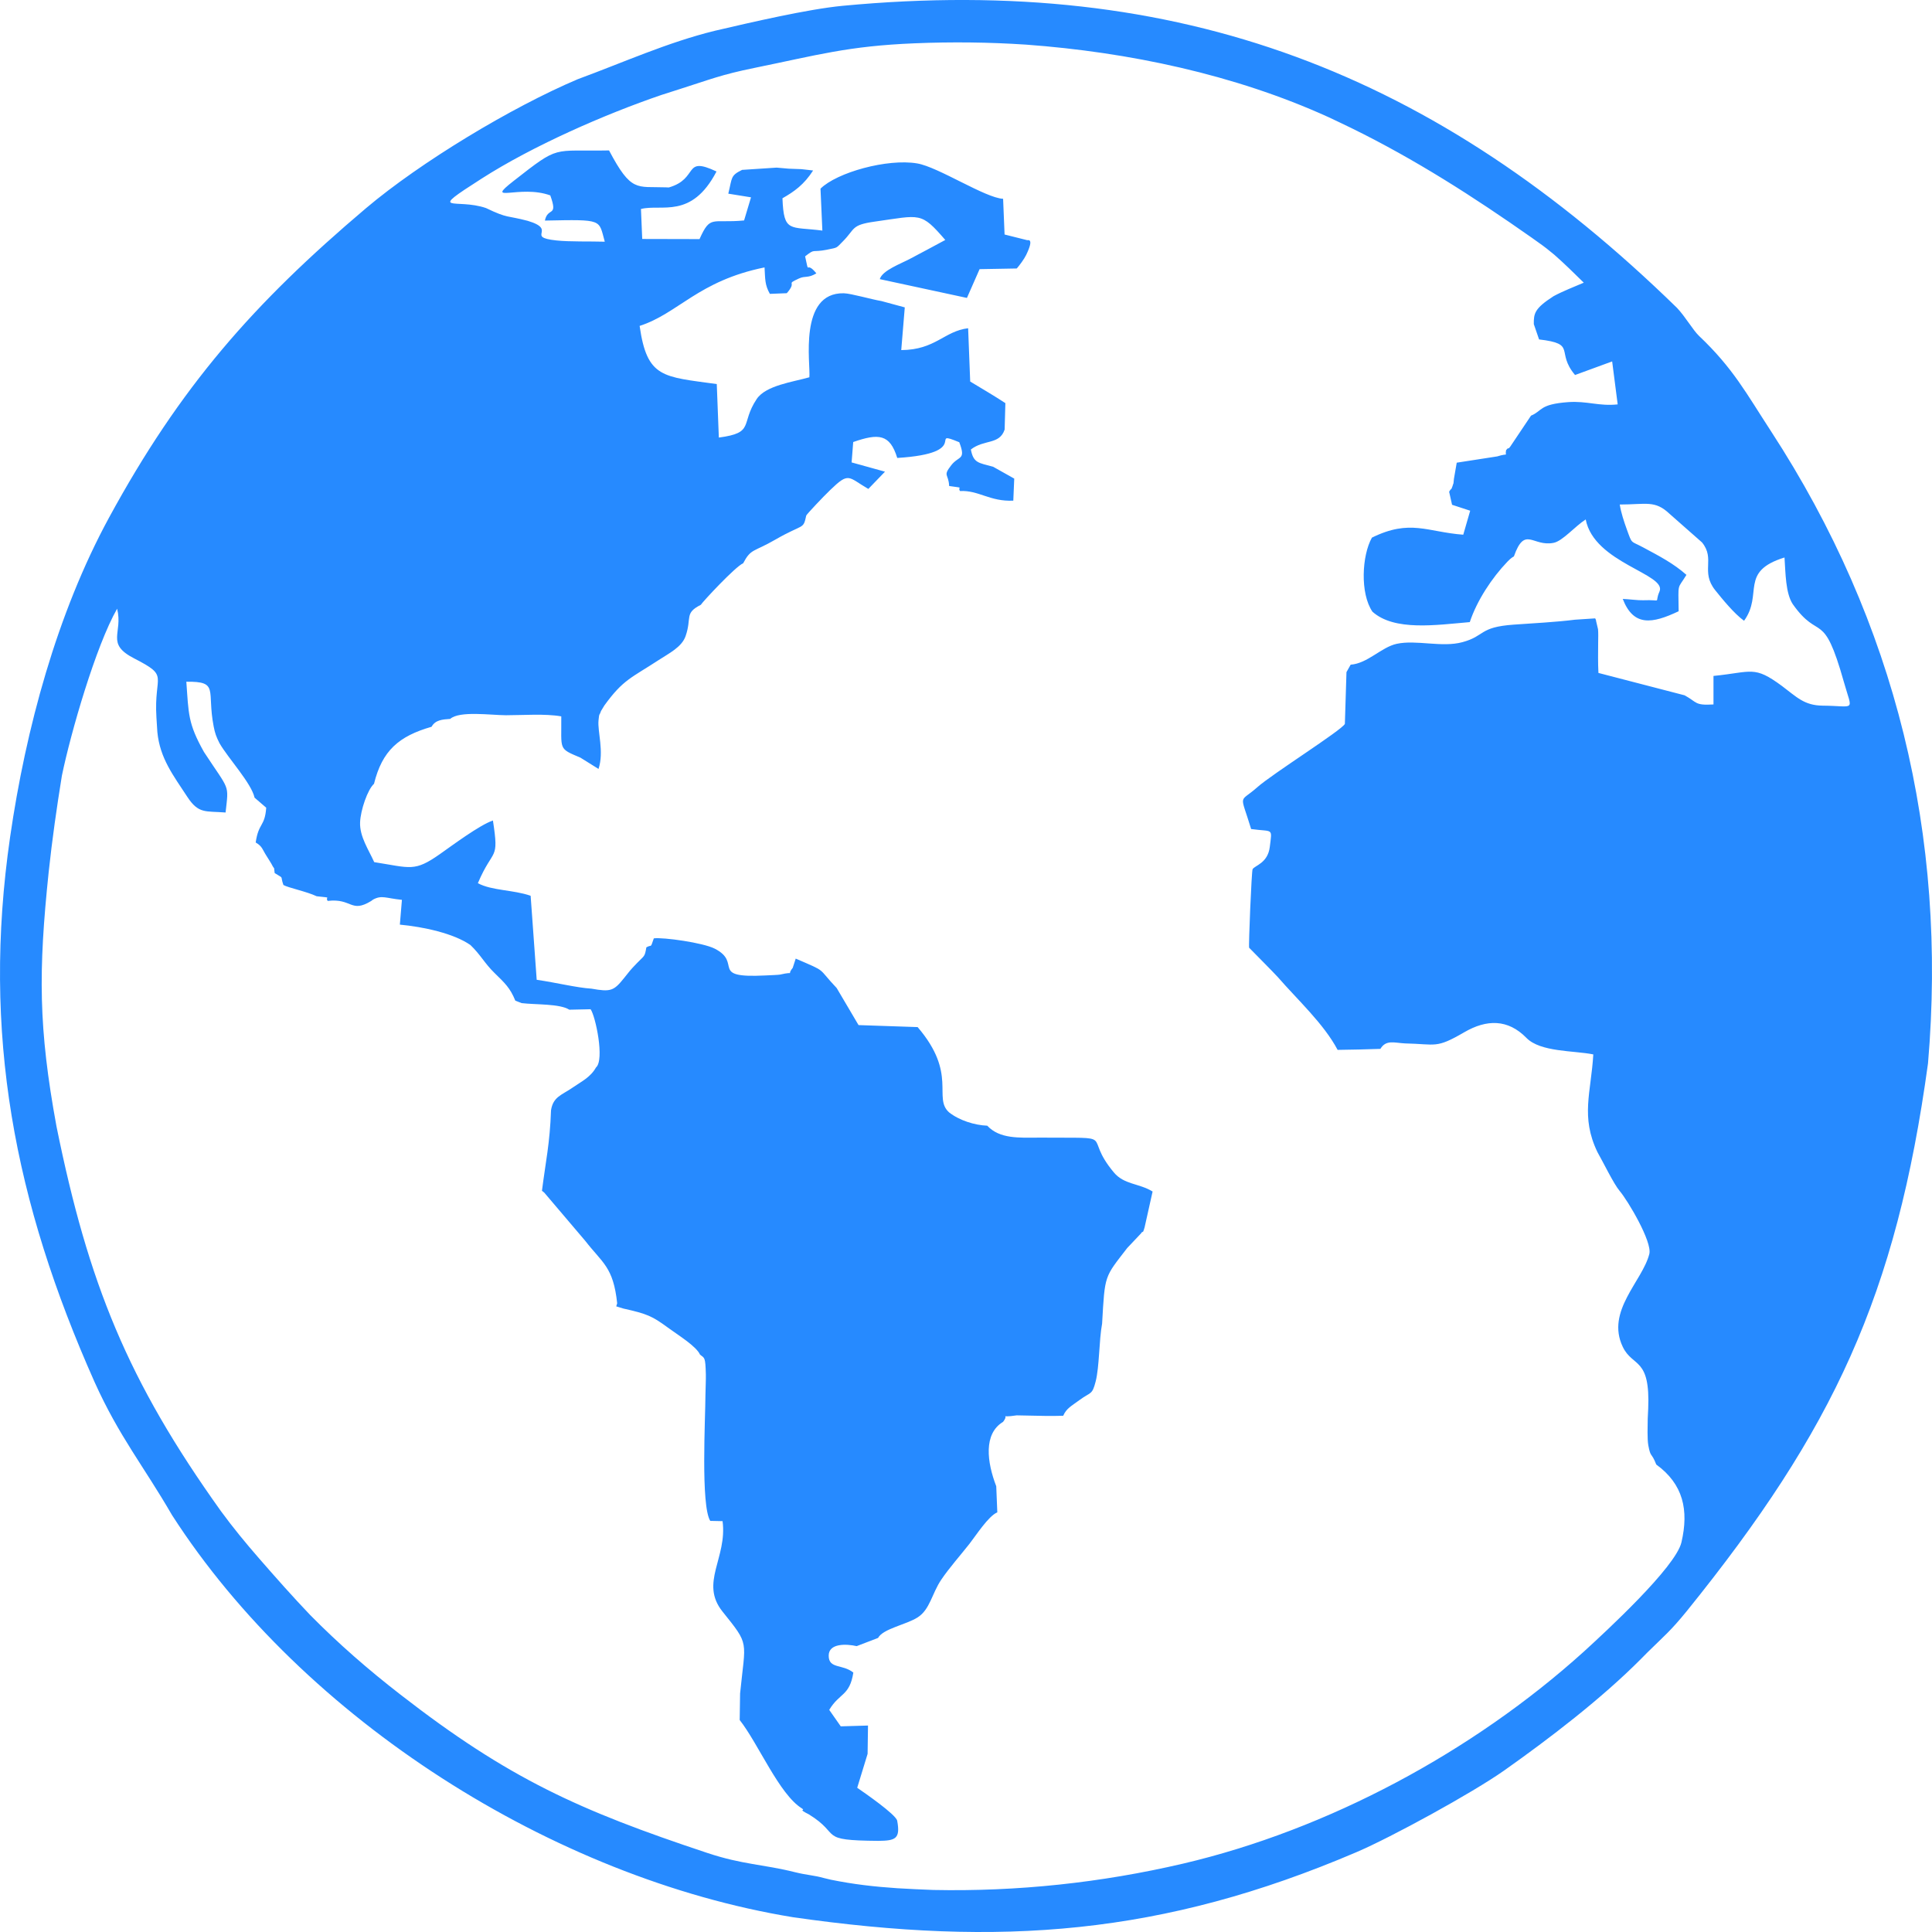 <svg width="29" height="29" viewBox="0 0 29 29" fill="none" xmlns="http://www.w3.org/2000/svg">
<path fill-rule="evenodd" clip-rule="evenodd" d="M19.938 1.757C20.054 1.811 20.17 1.867 20.286 1.923C21.244 2.393 22.12 2.955 22.992 3.568L23.097 3.643C23.183 3.703 23.251 3.757 23.331 3.824C23.483 3.957 23.628 4.101 23.773 4.243C23.616 4.311 23.473 4.364 23.321 4.445C23.035 4.629 23.021 4.704 23.023 4.865L23.102 5.095C23.678 5.162 23.345 5.276 23.642 5.629L24.199 5.425L24.282 6.07C23.998 6.1 23.824 6.016 23.539 6.036C23.101 6.068 23.154 6.168 22.981 6.239L22.67 6.703C22.664 6.71 22.644 6.739 22.639 6.73C22.634 6.721 22.618 6.748 22.607 6.757C22.585 6.866 22.662 6.792 22.473 6.851L21.866 6.945L21.824 7.188C21.811 7.301 21.827 7.214 21.801 7.302C21.797 7.315 21.782 7.352 21.779 7.345C21.776 7.339 21.761 7.369 21.752 7.381L21.796 7.577L22.068 7.666L21.964 8.026C21.423 7.986 21.168 7.787 20.593 8.07C20.442 8.338 20.413 8.907 20.601 9.182C20.931 9.477 21.558 9.381 22.062 9.338C22.169 9.015 22.393 8.675 22.627 8.431C22.686 8.37 22.708 8.362 22.724 8.352C22.89 7.884 23.006 8.212 23.321 8.148C23.454 8.122 23.64 7.901 23.802 7.797C23.929 8.454 25.023 8.615 24.91 8.878C24.825 9.068 24.969 8.998 24.662 9.01C24.592 9.013 24.445 8.993 24.358 8.99C24.52 9.409 24.8 9.363 25.197 9.175C25.192 8.728 25.175 8.858 25.314 8.629C25.121 8.458 24.911 8.349 24.663 8.216C24.471 8.113 24.502 8.174 24.42 7.949C24.375 7.824 24.333 7.697 24.313 7.573C24.71 7.573 24.841 7.504 25.061 7.713L25.548 8.142C25.751 8.392 25.523 8.579 25.745 8.858C25.849 8.988 26.03 9.211 26.179 9.318C26.47 8.916 26.101 8.581 26.786 8.368C26.802 8.604 26.802 8.902 26.909 9.067C27.314 9.641 27.365 9.126 27.678 10.239C27.806 10.694 27.86 10.596 27.357 10.592C27.081 10.589 26.967 10.461 26.748 10.297C26.325 9.985 26.302 10.088 25.72 10.146L25.72 10.574C25.434 10.591 25.48 10.543 25.287 10.437L23.993 10.101C23.985 9.944 23.988 9.8 23.989 9.644C23.99 9.588 23.992 9.497 23.987 9.445L23.958 9.322C23.957 9.302 23.951 9.297 23.944 9.282L23.64 9.302C23.358 9.338 23.014 9.355 22.721 9.376C22.196 9.413 22.296 9.546 21.952 9.639C21.643 9.723 21.259 9.6 20.965 9.664C20.733 9.715 20.528 9.959 20.274 9.977L20.211 10.089C20.209 10.156 20.188 10.863 20.187 10.866C20.139 10.962 19.095 11.618 18.872 11.817C18.594 12.064 18.611 11.887 18.78 12.444C19.114 12.491 19.096 12.416 19.06 12.713C19.03 12.958 18.834 12.991 18.802 13.047C18.786 13.076 18.74 14.201 18.75 14.226C18.752 14.228 19.137 14.617 19.179 14.665C19.477 15.008 19.872 15.369 20.078 15.759C20.293 15.756 20.506 15.752 20.72 15.744C20.806 15.602 20.928 15.654 21.091 15.662C21.561 15.672 21.55 15.744 21.978 15.495C22.314 15.299 22.634 15.294 22.913 15.58C23.123 15.794 23.624 15.768 23.916 15.827C23.883 16.395 23.722 16.761 23.978 17.293C24.065 17.445 24.223 17.773 24.312 17.877C24.438 18.026 24.802 18.641 24.757 18.822C24.654 19.231 24.101 19.679 24.358 20.216C24.508 20.53 24.773 20.364 24.74 21.148L24.733 21.292C24.732 21.399 24.724 21.599 24.742 21.696C24.778 21.89 24.787 21.792 24.861 21.983C25.266 22.277 25.352 22.667 25.239 23.151C25.152 23.525 24.1 24.494 23.77 24.795C22.109 26.294 19.937 27.463 17.757 27.974C16.527 28.261 15.271 28.395 14.009 28.369C13.828 28.363 13.649 28.353 13.469 28.343C13.125 28.32 12.809 28.284 12.471 28.215L12.371 28.191C12.22 28.148 12.118 28.148 11.936 28.103C11.454 27.982 11.151 27.991 10.616 27.813C8.694 27.174 7.634 26.698 6.01 25.436C5.529 25.063 5.083 24.675 4.656 24.242C4.391 23.965 4.138 23.678 3.886 23.389C3.686 23.159 3.498 22.931 3.318 22.685C1.915 20.724 1.326 19.264 0.848 16.908C0.576 15.427 0.575 14.583 0.731 13.087C0.783 12.602 0.851 12.124 0.929 11.643C1.063 10.994 1.439 9.695 1.758 9.137C1.85 9.504 1.579 9.66 2.014 9.883C2.555 10.161 2.307 10.114 2.348 10.768L2.362 10.989C2.401 11.384 2.601 11.639 2.813 11.963C2.982 12.22 3.085 12.172 3.386 12.196C3.434 11.758 3.452 11.883 3.062 11.288C2.819 10.856 2.832 10.714 2.797 10.233C3.294 10.227 3.102 10.361 3.207 10.903C3.227 11.008 3.247 11.061 3.295 11.156C3.422 11.378 3.774 11.756 3.821 11.973L3.996 12.124C3.975 12.413 3.882 12.345 3.838 12.646C3.939 12.705 3.938 12.75 3.997 12.842C4.011 12.864 4.071 12.959 4.075 12.968C4.135 13.086 4.104 12.974 4.123 13.105C4.274 13.202 4.199 13.126 4.254 13.284C4.323 13.325 4.607 13.383 4.753 13.453C5.007 13.482 4.871 13.456 4.919 13.523C5.286 13.48 5.263 13.712 5.572 13.524C5.581 13.518 5.592 13.507 5.602 13.502C5.733 13.433 5.787 13.482 6.033 13.507L6.002 13.879C6.351 13.912 6.806 14.008 7.061 14.185C7.213 14.33 7.274 14.46 7.421 14.603C7.579 14.757 7.658 14.83 7.735 15.02L7.829 15.057C8.045 15.083 8.399 15.064 8.546 15.156L8.865 15.149C8.938 15.248 9.078 15.909 8.946 16.023C8.862 16.172 8.73 16.232 8.585 16.332C8.43 16.438 8.302 16.464 8.271 16.666C8.254 17.163 8.191 17.432 8.135 17.874C8.147 17.883 8.161 17.894 8.169 17.901L8.785 18.626C9.043 18.959 9.206 19.015 9.264 19.563L9.25 19.609L9.358 19.642C9.716 19.722 9.789 19.755 10.024 19.927C10.179 20.041 10.451 20.206 10.508 20.334C10.577 20.388 10.588 20.366 10.595 20.627C10.597 20.718 10.59 20.84 10.589 20.936C10.588 21.292 10.517 22.597 10.661 22.829L10.846 22.833C10.919 23.386 10.5 23.759 10.845 24.19C11.257 24.704 11.19 24.609 11.109 25.42L11.103 25.818C11.384 26.175 11.696 26.934 12.037 27.145C12.101 27.185 11.96 27.144 12.141 27.234C12.646 27.545 12.257 27.625 13.186 27.632C13.441 27.629 13.518 27.602 13.467 27.329C13.444 27.232 12.961 26.9 12.867 26.835C12.919 26.665 12.971 26.496 13.023 26.326L13.029 25.901L12.62 25.913L12.447 25.666C12.601 25.408 12.753 25.461 12.809 25.106C12.645 24.975 12.441 25.054 12.439 24.854C12.437 24.661 12.71 24.675 12.859 24.709L13.18 24.586C13.254 24.447 13.604 24.387 13.775 24.277C13.959 24.159 13.987 23.923 14.127 23.714C14.249 23.533 14.422 23.339 14.552 23.173C14.648 23.051 14.836 22.756 14.97 22.701L14.954 22.309C14.815 21.948 14.759 21.522 15.056 21.343C15.167 21.2 14.961 21.291 15.261 21.245C15.267 21.245 15.443 21.248 15.462 21.249C15.632 21.254 15.788 21.256 15.959 21.251C16.008 21.139 16.081 21.106 16.204 21.015C16.375 20.889 16.393 20.944 16.446 20.737C16.503 20.517 16.496 20.119 16.543 19.868C16.585 19.124 16.576 19.18 16.92 18.733L17.128 18.513C17.133 18.495 17.149 18.495 17.16 18.486C17.163 18.476 17.169 18.461 17.171 18.455C17.173 18.448 17.178 18.43 17.181 18.422L17.301 17.885C17.095 17.759 16.873 17.784 16.718 17.597C16.228 17.01 16.832 17.086 15.603 17.076C15.295 17.078 15.005 17.097 14.819 16.897C14.632 16.89 14.401 16.819 14.246 16.697C14 16.477 14.377 16.121 13.774 15.417L12.887 15.387L12.559 14.831C12.256 14.511 12.429 14.599 11.944 14.389L11.899 14.528C11.793 14.66 11.961 14.571 11.708 14.629C11.682 14.635 11.528 14.639 11.486 14.642C10.633 14.685 11.155 14.456 10.727 14.239C10.552 14.15 9.958 14.067 9.814 14.085C9.757 14.248 9.792 14.169 9.702 14.22C9.677 14.369 9.674 14.339 9.559 14.459C9.45 14.572 9.456 14.571 9.369 14.679C9.212 14.876 9.167 14.891 8.877 14.84C8.655 14.826 8.348 14.749 8.056 14.707L7.985 13.722L7.965 13.446C7.705 13.355 7.382 13.37 7.173 13.257C7.405 12.71 7.495 12.939 7.399 12.316C7.197 12.385 6.793 12.687 6.602 12.821C6.219 13.09 6.165 13.027 5.617 12.941C5.536 12.759 5.397 12.559 5.405 12.344C5.412 12.16 5.518 11.851 5.614 11.765C5.737 11.267 5.985 11.051 6.478 10.909C6.534 10.807 6.639 10.799 6.758 10.791C6.895 10.667 7.367 10.735 7.596 10.736C7.847 10.736 8.184 10.71 8.425 10.753C8.43 11.265 8.374 11.229 8.713 11.373L8.984 11.542C9.07 11.281 8.967 10.978 8.984 10.813C8.997 10.687 8.992 10.759 9.021 10.673L9.072 10.589C9.355 10.198 9.477 10.176 9.888 9.907C10.039 9.808 10.234 9.714 10.291 9.548C10.388 9.269 10.268 9.206 10.52 9.078C10.543 9.037 11.039 8.503 11.155 8.455C11.273 8.231 11.308 8.291 11.638 8.1C12.067 7.853 12.055 7.957 12.102 7.738C12.11 7.718 12.358 7.454 12.464 7.353C12.748 7.079 12.728 7.162 13.034 7.339L13.284 7.08L12.783 6.941L12.807 6.635C13.189 6.503 13.357 6.513 13.468 6.874C14.62 6.802 13.905 6.436 14.399 6.638C14.504 6.912 14.392 6.837 14.279 6.983C14.147 7.151 14.239 7.108 14.247 7.295C14.496 7.332 14.364 7.3 14.41 7.371C14.687 7.355 14.858 7.532 15.21 7.515L15.224 7.184L14.907 7.006C14.689 6.946 14.612 6.953 14.573 6.747C14.774 6.591 15.002 6.68 15.08 6.448L15.091 6.051C14.915 5.936 14.743 5.836 14.563 5.727L14.532 4.927C14.174 4.969 14.042 5.252 13.528 5.255L13.581 4.614L13.231 4.519C13.084 4.495 12.777 4.405 12.666 4.402C11.981 4.389 12.169 5.468 12.149 5.663C11.906 5.733 11.495 5.784 11.358 5.99C11.108 6.365 11.336 6.496 10.79 6.568L10.759 5.765C9.949 5.652 9.713 5.678 9.601 4.892C10.182 4.705 10.479 4.216 11.476 4.014C11.487 4.189 11.478 4.272 11.556 4.411L11.81 4.401C11.978 4.209 11.776 4.28 11.993 4.18C12.091 4.135 12.124 4.181 12.254 4.103C12.083 3.894 12.154 4.164 12.085 3.848C12.246 3.723 12.17 3.797 12.418 3.747C12.58 3.714 12.547 3.728 12.651 3.624C12.839 3.436 12.771 3.377 13.127 3.327C13.825 3.229 13.819 3.175 14.189 3.602C14.015 3.697 13.851 3.783 13.669 3.88C13.522 3.959 13.244 4.058 13.206 4.19L14.514 4.472L14.704 4.04L15.262 4.03C15.302 3.985 15.374 3.887 15.402 3.829C15.533 3.56 15.422 3.61 15.418 3.605L15.079 3.52L15.057 2.984C14.79 2.972 14.083 2.506 13.767 2.453C13.319 2.377 12.561 2.589 12.316 2.832L12.344 3.461C11.853 3.398 11.765 3.496 11.745 2.976C11.922 2.876 12.07 2.77 12.205 2.559L12.029 2.539L11.84 2.532L11.657 2.516L11.139 2.55C10.962 2.637 10.992 2.664 10.932 2.907L11.273 2.962L11.169 3.309C10.683 3.356 10.666 3.219 10.5 3.589L9.64 3.587L9.621 3.137C9.929 3.058 10.379 3.295 10.755 2.574C10.246 2.334 10.497 2.682 10.039 2.814L9.992 2.812C9.555 2.796 9.477 2.892 9.142 2.258C8.276 2.275 8.411 2.167 7.707 2.718C7.262 3.066 7.8 2.766 8.26 2.933C8.381 3.269 8.222 3.101 8.179 3.311C9.063 3.293 8.983 3.292 9.078 3.628C8.863 3.621 8.551 3.631 8.35 3.609C7.876 3.558 8.379 3.452 7.922 3.315C7.602 3.23 7.632 3.285 7.295 3.123C6.848 2.969 6.383 3.222 7.231 2.68C7.993 2.192 9.07 1.718 9.929 1.425L10.204 1.337C10.656 1.194 10.82 1.122 11.326 1.019C12.273 0.826 12.726 0.691 13.729 0.65C14.287 0.627 14.845 0.633 15.403 0.67C16.94 0.783 18.53 1.117 19.938 1.757ZM1.421 20.748C1.788 21.562 2.153 22.001 2.582 22.742C4.559 25.814 8.306 28.189 11.902 28.778C15.008 29.224 17.448 29.047 20.36 27.802C20.893 27.574 22.097 26.914 22.575 26.578C23.259 26.095 24.042 25.495 24.631 24.902L24.728 24.804C24.987 24.549 25.075 24.483 25.32 24.182C27.522 21.455 28.461 19.451 28.94 15.962C29.232 12.545 28.457 9.351 26.586 6.477C26.21 5.9 26.016 5.528 25.502 5.041C25.413 4.956 25.3 4.757 25.173 4.622C21.559 1.095 17.707 -0.391 12.65 0.087C12.124 0.137 11.263 0.338 10.73 0.462C10.02 0.636 9.357 0.937 8.672 1.189C7.684 1.607 6.314 2.432 5.494 3.125C3.8 4.559 2.705 5.807 1.637 7.769C0.853 9.211 0.387 10.942 0.152 12.562C-0.276 15.513 0.217 18.045 1.421 20.748Z" fill="#268AFF"/>
</svg>
